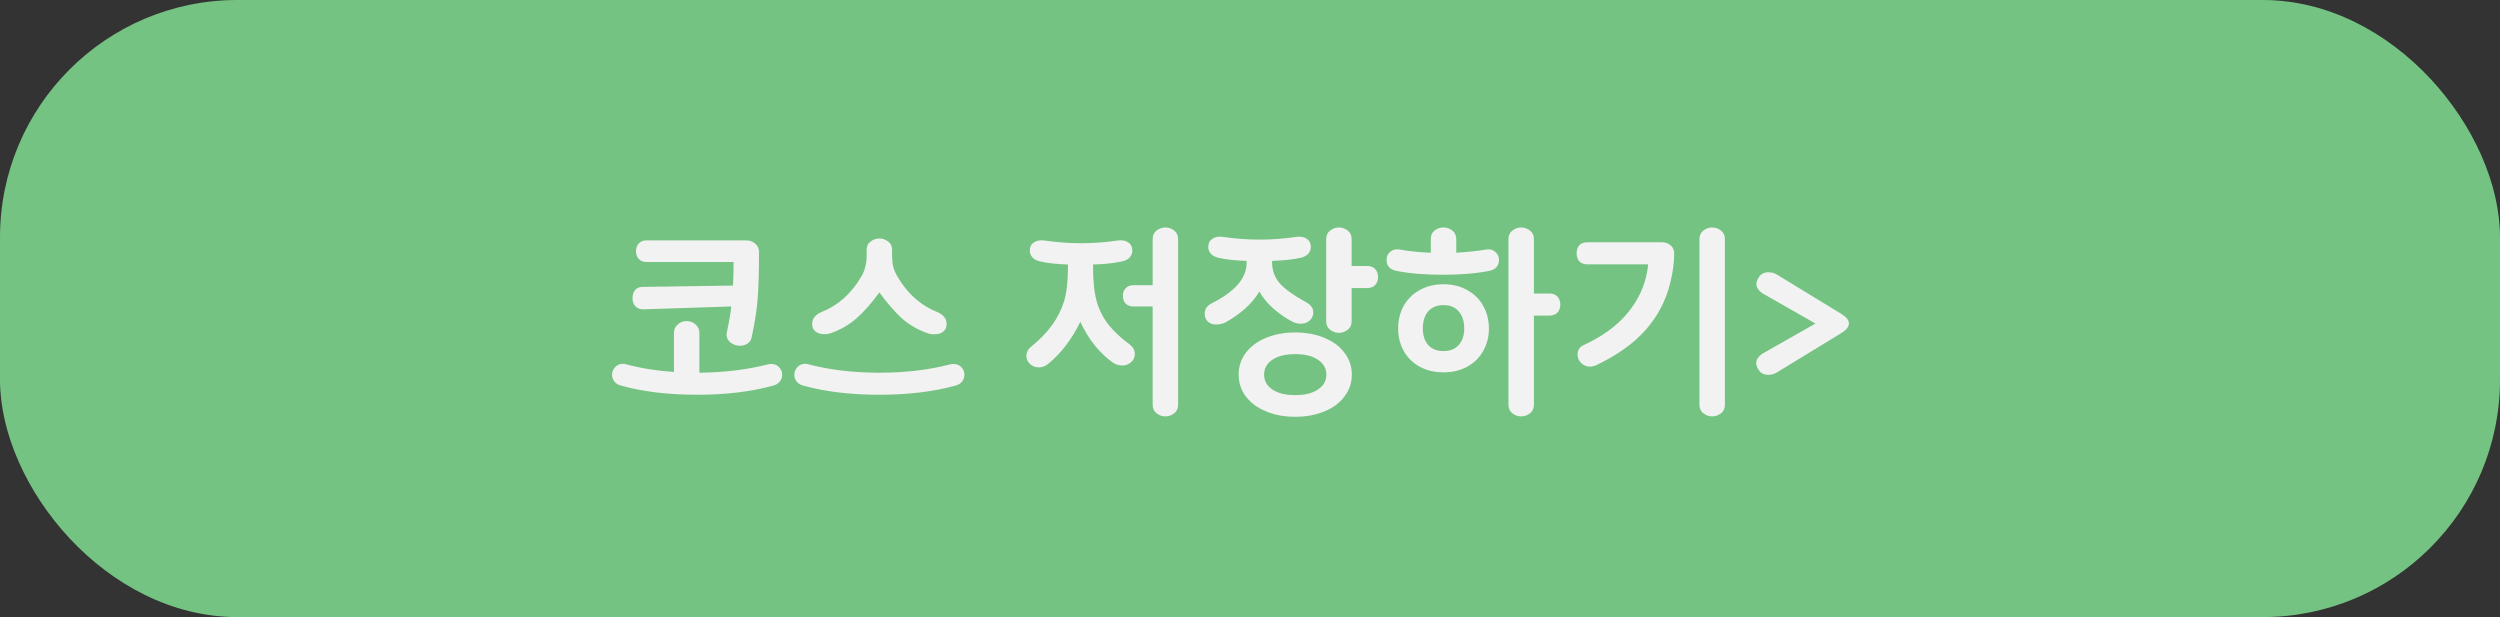 <svg width="158" height="39" viewBox="0 0 158 39" fill="none" xmlns="http://www.w3.org/2000/svg">
<rect x="0" y="0" width="158" height="39" fill="#333333" stroke="none"/>
<rect width="158" height="39" rx="15" fill="#75C382"/>
<path d="M42.593 21.036C42.593 20.82 42.673 20.644 42.833 20.508C42.993 20.364 43.181 20.292 43.397 20.292C43.613 20.292 43.801 20.364 43.961 20.508C44.121 20.644 44.201 20.82 44.201 21.036V23.556C45.777 23.54 47.221 23.364 48.533 23.028C48.581 23.012 48.653 23.004 48.749 23.004C48.949 23.004 49.113 23.072 49.241 23.208C49.369 23.344 49.433 23.504 49.433 23.688C49.433 23.84 49.385 23.98 49.289 24.108C49.193 24.236 49.049 24.324 48.857 24.372C47.473 24.756 45.873 24.948 44.057 24.948C42.241 24.948 40.641 24.756 39.257 24.372C39.065 24.324 38.921 24.236 38.825 24.108C38.729 23.98 38.681 23.84 38.681 23.688C38.681 23.504 38.745 23.344 38.873 23.208C39.001 23.064 39.165 22.992 39.365 22.992C39.437 22.992 39.509 23.004 39.581 23.028C40.509 23.276 41.513 23.436 42.593 23.508V21.036ZM39.977 18.852C39.977 18.636 40.029 18.464 40.133 18.336C40.237 18.208 40.393 18.14 40.601 18.132L46.325 18.048C46.349 17.72 46.361 17.224 46.361 16.56H40.853C40.645 16.56 40.481 16.492 40.361 16.356C40.249 16.22 40.193 16.06 40.193 15.876C40.193 15.684 40.249 15.524 40.361 15.396C40.481 15.26 40.645 15.192 40.853 15.192H47.165C47.381 15.192 47.569 15.26 47.729 15.396C47.889 15.532 47.969 15.708 47.969 15.924C47.969 17.196 47.941 18.176 47.885 18.864C47.837 19.544 47.709 20.368 47.501 21.336C47.461 21.512 47.365 21.644 47.213 21.732C47.069 21.812 46.921 21.852 46.769 21.852C46.545 21.852 46.345 21.784 46.169 21.648C46.001 21.512 45.917 21.34 45.917 21.132C45.917 21.132 45.929 21.06 45.953 20.916C46.081 20.332 46.169 19.816 46.217 19.368L40.685 19.548C40.469 19.556 40.297 19.496 40.169 19.368C40.041 19.24 39.977 19.068 39.977 18.852ZM55.576 24.948C53.76 24.948 52.16 24.756 50.776 24.372C50.584 24.324 50.44 24.236 50.344 24.108C50.248 23.98 50.2 23.84 50.2 23.688C50.2 23.504 50.264 23.344 50.392 23.208C50.52 23.064 50.684 22.992 50.884 22.992C50.956 22.992 51.028 23.004 51.1 23.028C52.452 23.38 53.944 23.556 55.576 23.556C57.208 23.556 58.7 23.38 60.052 23.028C60.1 23.012 60.172 23.004 60.268 23.004C60.468 23.004 60.632 23.072 60.76 23.208C60.888 23.344 60.952 23.504 60.952 23.688C60.952 23.84 60.904 23.98 60.808 24.108C60.712 24.236 60.568 24.324 60.376 24.372C58.992 24.756 57.392 24.948 55.576 24.948ZM51.328 20.472C51.328 20.296 51.38 20.148 51.484 20.028C51.588 19.9 51.728 19.8 51.904 19.728C52.936 19.32 53.764 18.596 54.388 17.556C54.54 17.308 54.64 17.076 54.688 16.86C54.744 16.644 54.772 16.416 54.772 16.176V15.792C54.772 15.56 54.856 15.384 55.024 15.264C55.192 15.136 55.376 15.072 55.576 15.072C55.776 15.072 55.96 15.136 56.128 15.264C56.296 15.384 56.38 15.56 56.38 15.792V16.176C56.38 16.416 56.404 16.644 56.452 16.86C56.508 17.076 56.612 17.308 56.764 17.556C57.388 18.596 58.216 19.32 59.248 19.728C59.424 19.8 59.564 19.9 59.668 20.028C59.772 20.148 59.824 20.296 59.824 20.472C59.824 20.672 59.76 20.828 59.632 20.94C59.512 21.052 59.352 21.112 59.152 21.12C58.944 21.136 58.78 21.12 58.66 21.072C58.028 20.856 57.476 20.54 57.004 20.124C56.54 19.7 56.064 19.152 55.576 18.48C55.096 19.144 54.616 19.688 54.136 20.112C53.656 20.536 53.096 20.856 52.456 21.072C52.344 21.104 52.228 21.12 52.108 21.12C51.876 21.12 51.688 21.064 51.544 20.952C51.4 20.84 51.328 20.68 51.328 20.472ZM72.848 15.108C72.848 14.876 72.932 14.696 73.1 14.568C73.268 14.44 73.452 14.376 73.652 14.376C73.852 14.376 74.036 14.44 74.204 14.568C74.372 14.696 74.456 14.876 74.456 15.108V25.584C74.456 25.816 74.372 25.996 74.204 26.124C74.036 26.252 73.852 26.316 73.652 26.316C73.452 26.316 73.268 26.252 73.1 26.124C72.932 25.996 72.848 25.816 72.848 25.584V19.368H71.636C71.428 19.368 71.264 19.308 71.144 19.188C71.024 19.06 70.964 18.896 70.964 18.696C70.964 18.496 71.024 18.336 71.144 18.216C71.264 18.088 71.428 18.024 71.636 18.024H72.848V15.108ZM64.868 22.488C64.868 22.264 64.972 22.068 65.18 21.9C66.228 21.06 66.916 20.112 67.244 19.056C67.412 18.512 67.496 17.772 67.496 16.836V16.716C66.768 16.692 66.184 16.628 65.744 16.524C65.528 16.476 65.364 16.392 65.252 16.272C65.14 16.144 65.084 16 65.084 15.84C65.084 15.608 65.168 15.436 65.336 15.324C65.504 15.212 65.704 15.168 65.936 15.192C66.752 15.312 67.548 15.372 68.324 15.372C69.1 15.372 69.896 15.312 70.712 15.192C70.944 15.168 71.144 15.212 71.312 15.324C71.48 15.436 71.564 15.608 71.564 15.84C71.564 16 71.508 16.144 71.396 16.272C71.284 16.392 71.12 16.476 70.904 16.524C70.376 16.636 69.768 16.7 69.08 16.716V16.836C69.08 17.764 69.156 18.496 69.308 19.032C69.468 19.6 69.724 20.104 70.076 20.544C70.428 20.976 70.868 21.384 71.396 21.768C71.612 21.936 71.72 22.136 71.72 22.368C71.72 22.584 71.64 22.76 71.48 22.896C71.32 23.032 71.136 23.1 70.928 23.1C70.712 23.1 70.516 23.04 70.34 22.92C69.484 22.312 68.796 21.452 68.276 20.34C68.02 20.868 67.72 21.36 67.376 21.816C67.032 22.272 66.652 22.668 66.236 23.004C66.052 23.148 65.86 23.22 65.66 23.22C65.452 23.22 65.268 23.152 65.108 23.016C64.948 22.872 64.868 22.696 64.868 22.488ZM78.283 23.676C78.283 23.164 78.431 22.708 78.727 22.308C79.031 21.9 79.455 21.584 79.999 21.36C80.543 21.128 81.163 21.012 81.859 21.012C82.555 21.012 83.175 21.128 83.719 21.36C84.263 21.584 84.683 21.9 84.979 22.308C85.283 22.708 85.435 23.164 85.435 23.676C85.435 24.188 85.283 24.644 84.979 25.044C84.683 25.452 84.263 25.768 83.719 25.992C83.175 26.224 82.555 26.34 81.859 26.34C81.163 26.34 80.543 26.224 79.999 25.992C79.455 25.768 79.031 25.452 78.727 25.044C78.431 24.644 78.283 24.188 78.283 23.676ZM76.135 19.836C76.135 19.54 76.287 19.316 76.591 19.164C78.055 18.428 78.787 17.576 78.787 16.608V16.488C78.051 16.464 77.463 16.4 77.023 16.296C76.807 16.248 76.643 16.164 76.531 16.044C76.419 15.916 76.363 15.772 76.363 15.612C76.363 15.38 76.447 15.208 76.615 15.096C76.783 14.984 76.983 14.94 77.215 14.964C78.031 15.084 78.827 15.144 79.603 15.144C80.379 15.144 81.175 15.084 81.991 14.964C82.223 14.94 82.423 14.984 82.591 15.096C82.759 15.208 82.843 15.38 82.843 15.612C82.843 15.772 82.787 15.916 82.675 16.044C82.563 16.164 82.399 16.248 82.183 16.296C81.727 16.4 81.131 16.464 80.395 16.488V16.572C80.395 17.092 80.559 17.54 80.887 17.916C81.223 18.284 81.771 18.676 82.531 19.092C82.843 19.26 82.999 19.476 82.999 19.74C82.999 19.948 82.923 20.12 82.771 20.256C82.619 20.392 82.431 20.46 82.207 20.46C82.047 20.46 81.887 20.424 81.727 20.352C81.327 20.152 80.923 19.88 80.515 19.536C80.115 19.184 79.807 18.812 79.591 18.42C79.367 18.812 79.059 19.18 78.667 19.524C78.275 19.868 77.859 20.156 77.419 20.388C77.259 20.468 77.071 20.508 76.855 20.508C76.639 20.508 76.463 20.444 76.327 20.316C76.199 20.18 76.135 20.02 76.135 19.836ZM79.891 23.676C79.891 24.068 80.063 24.38 80.407 24.612C80.759 24.852 81.243 24.972 81.859 24.972C82.475 24.972 82.955 24.852 83.299 24.612C83.651 24.38 83.827 24.068 83.827 23.676C83.827 23.284 83.651 22.972 83.299 22.74C82.955 22.5 82.475 22.38 81.859 22.38C81.243 22.38 80.759 22.5 80.407 22.74C80.063 22.972 79.891 23.284 79.891 23.676ZM83.815 15.108C83.815 14.876 83.899 14.696 84.067 14.568C84.235 14.44 84.419 14.376 84.619 14.376C84.819 14.376 85.003 14.44 85.171 14.568C85.339 14.696 85.423 14.876 85.423 15.108V16.812H86.419C86.627 16.812 86.791 16.876 86.911 17.004C87.031 17.132 87.091 17.3 87.091 17.508C87.091 17.716 87.031 17.884 86.911 18.012C86.791 18.14 86.627 18.204 86.419 18.204H85.423V20.304C85.423 20.536 85.339 20.716 85.171 20.844C85.003 20.972 84.819 21.036 84.619 21.036C84.419 21.036 84.235 20.972 84.067 20.844C83.899 20.716 83.815 20.536 83.815 20.304V15.108ZM91.231 23.532C90.663 23.532 90.159 23.412 89.719 23.172C89.287 22.932 88.951 22.6 88.711 22.176C88.479 21.752 88.363 21.28 88.363 20.76C88.363 20.232 88.479 19.756 88.711 19.332C88.951 18.908 89.287 18.576 89.719 18.336C90.159 18.088 90.663 17.964 91.231 17.964C91.799 17.964 92.299 18.088 92.731 18.336C93.171 18.576 93.507 18.908 93.739 19.332C93.979 19.756 94.099 20.232 94.099 20.76C94.099 21.28 93.979 21.752 93.739 22.176C93.507 22.6 93.171 22.932 92.731 23.172C92.299 23.412 91.799 23.532 91.231 23.532ZM87.631 16.44C87.631 16.232 87.695 16.068 87.823 15.948C87.959 15.82 88.119 15.756 88.303 15.756C88.367 15.756 88.415 15.76 88.447 15.768C89.047 15.88 89.707 15.948 90.427 15.972V15.108C90.427 14.868 90.507 14.688 90.667 14.568C90.827 14.44 91.015 14.376 91.231 14.376C91.431 14.376 91.615 14.44 91.783 14.568C91.951 14.696 92.035 14.876 92.035 15.108V15.972C92.827 15.924 93.455 15.856 93.919 15.768C93.951 15.76 93.999 15.756 94.063 15.756C94.247 15.756 94.403 15.82 94.531 15.948C94.667 16.068 94.735 16.232 94.735 16.44C94.735 16.616 94.683 16.764 94.579 16.884C94.475 16.996 94.331 17.072 94.147 17.112C93.771 17.192 93.311 17.256 92.767 17.304C92.231 17.344 91.699 17.364 91.171 17.364C90.651 17.364 90.123 17.344 89.587 17.304C89.051 17.256 88.595 17.192 88.219 17.112C88.035 17.072 87.891 16.996 87.787 16.884C87.683 16.764 87.631 16.616 87.631 16.44ZM89.923 20.76C89.923 21.2 90.035 21.548 90.259 21.804C90.491 22.06 90.815 22.188 91.231 22.188C91.647 22.188 91.967 22.06 92.191 21.804C92.423 21.548 92.539 21.2 92.539 20.76C92.539 20.304 92.423 19.944 92.191 19.68C91.967 19.416 91.647 19.284 91.231 19.284C90.815 19.284 90.491 19.416 90.259 19.68C90.035 19.944 89.923 20.304 89.923 20.76ZM95.335 15.108C95.335 14.876 95.419 14.696 95.587 14.568C95.755 14.44 95.939 14.376 96.139 14.376C96.339 14.376 96.523 14.44 96.691 14.568C96.859 14.696 96.943 14.876 96.943 15.108V18.552H97.939C98.147 18.552 98.311 18.616 98.431 18.744C98.551 18.872 98.611 19.04 98.611 19.248C98.611 19.456 98.551 19.624 98.431 19.752C98.311 19.88 98.147 19.944 97.939 19.944H96.943V25.584C96.943 25.816 96.859 25.996 96.691 26.124C96.523 26.252 96.339 26.316 96.139 26.316C95.939 26.316 95.755 26.252 95.587 26.124C95.419 25.996 95.335 25.816 95.335 25.584V15.108ZM107.406 15.108C107.406 14.876 107.49 14.696 107.658 14.568C107.826 14.44 108.01 14.376 108.21 14.376C108.41 14.376 108.594 14.44 108.762 14.568C108.93 14.696 109.014 14.876 109.014 15.108V25.584C109.014 25.816 108.93 25.996 108.762 26.124C108.594 26.252 108.41 26.316 108.21 26.316C108.01 26.316 107.826 26.252 107.658 26.124C107.49 25.996 107.406 25.816 107.406 25.584V15.108ZM99.642 16.008C99.642 15.8 99.698 15.632 99.81 15.504C99.93 15.376 100.094 15.312 100.302 15.312H105.03C105.246 15.312 105.43 15.376 105.582 15.504C105.734 15.632 105.81 15.804 105.81 16.02C105.81 16.612 105.722 17.248 105.546 17.928C105.282 19 104.774 19.968 104.022 20.832C103.27 21.688 102.234 22.432 100.914 23.064C100.754 23.136 100.614 23.172 100.494 23.172C100.278 23.172 100.09 23.096 99.93 22.944C99.778 22.792 99.702 22.612 99.702 22.404C99.702 22.132 99.826 21.936 100.074 21.816C101.186 21.304 102.066 20.684 102.714 19.956C103.362 19.228 103.798 18.424 104.022 17.544C104.102 17.184 104.15 16.904 104.166 16.704H100.302C100.094 16.704 99.93 16.64 99.81 16.512C99.698 16.384 99.642 16.216 99.642 16.008ZM112.326 23.52C112.15 23.632 111.962 23.688 111.762 23.688C111.49 23.688 111.29 23.592 111.162 23.4C111.05 23.24 110.994 23.092 110.994 22.956C110.994 22.724 111.13 22.52 111.402 22.344L114.738 20.448L111.414 18.552C111.142 18.376 111.006 18.172 111.006 17.94C111.006 17.804 111.062 17.656 111.174 17.496C111.302 17.304 111.502 17.208 111.774 17.208C111.974 17.208 112.162 17.264 112.338 17.376L116.37 19.836C116.69 20.036 116.85 20.236 116.85 20.436C116.85 20.652 116.686 20.86 116.358 21.06L112.326 23.52Z" fill="#F2F2F2"/>
</svg>
